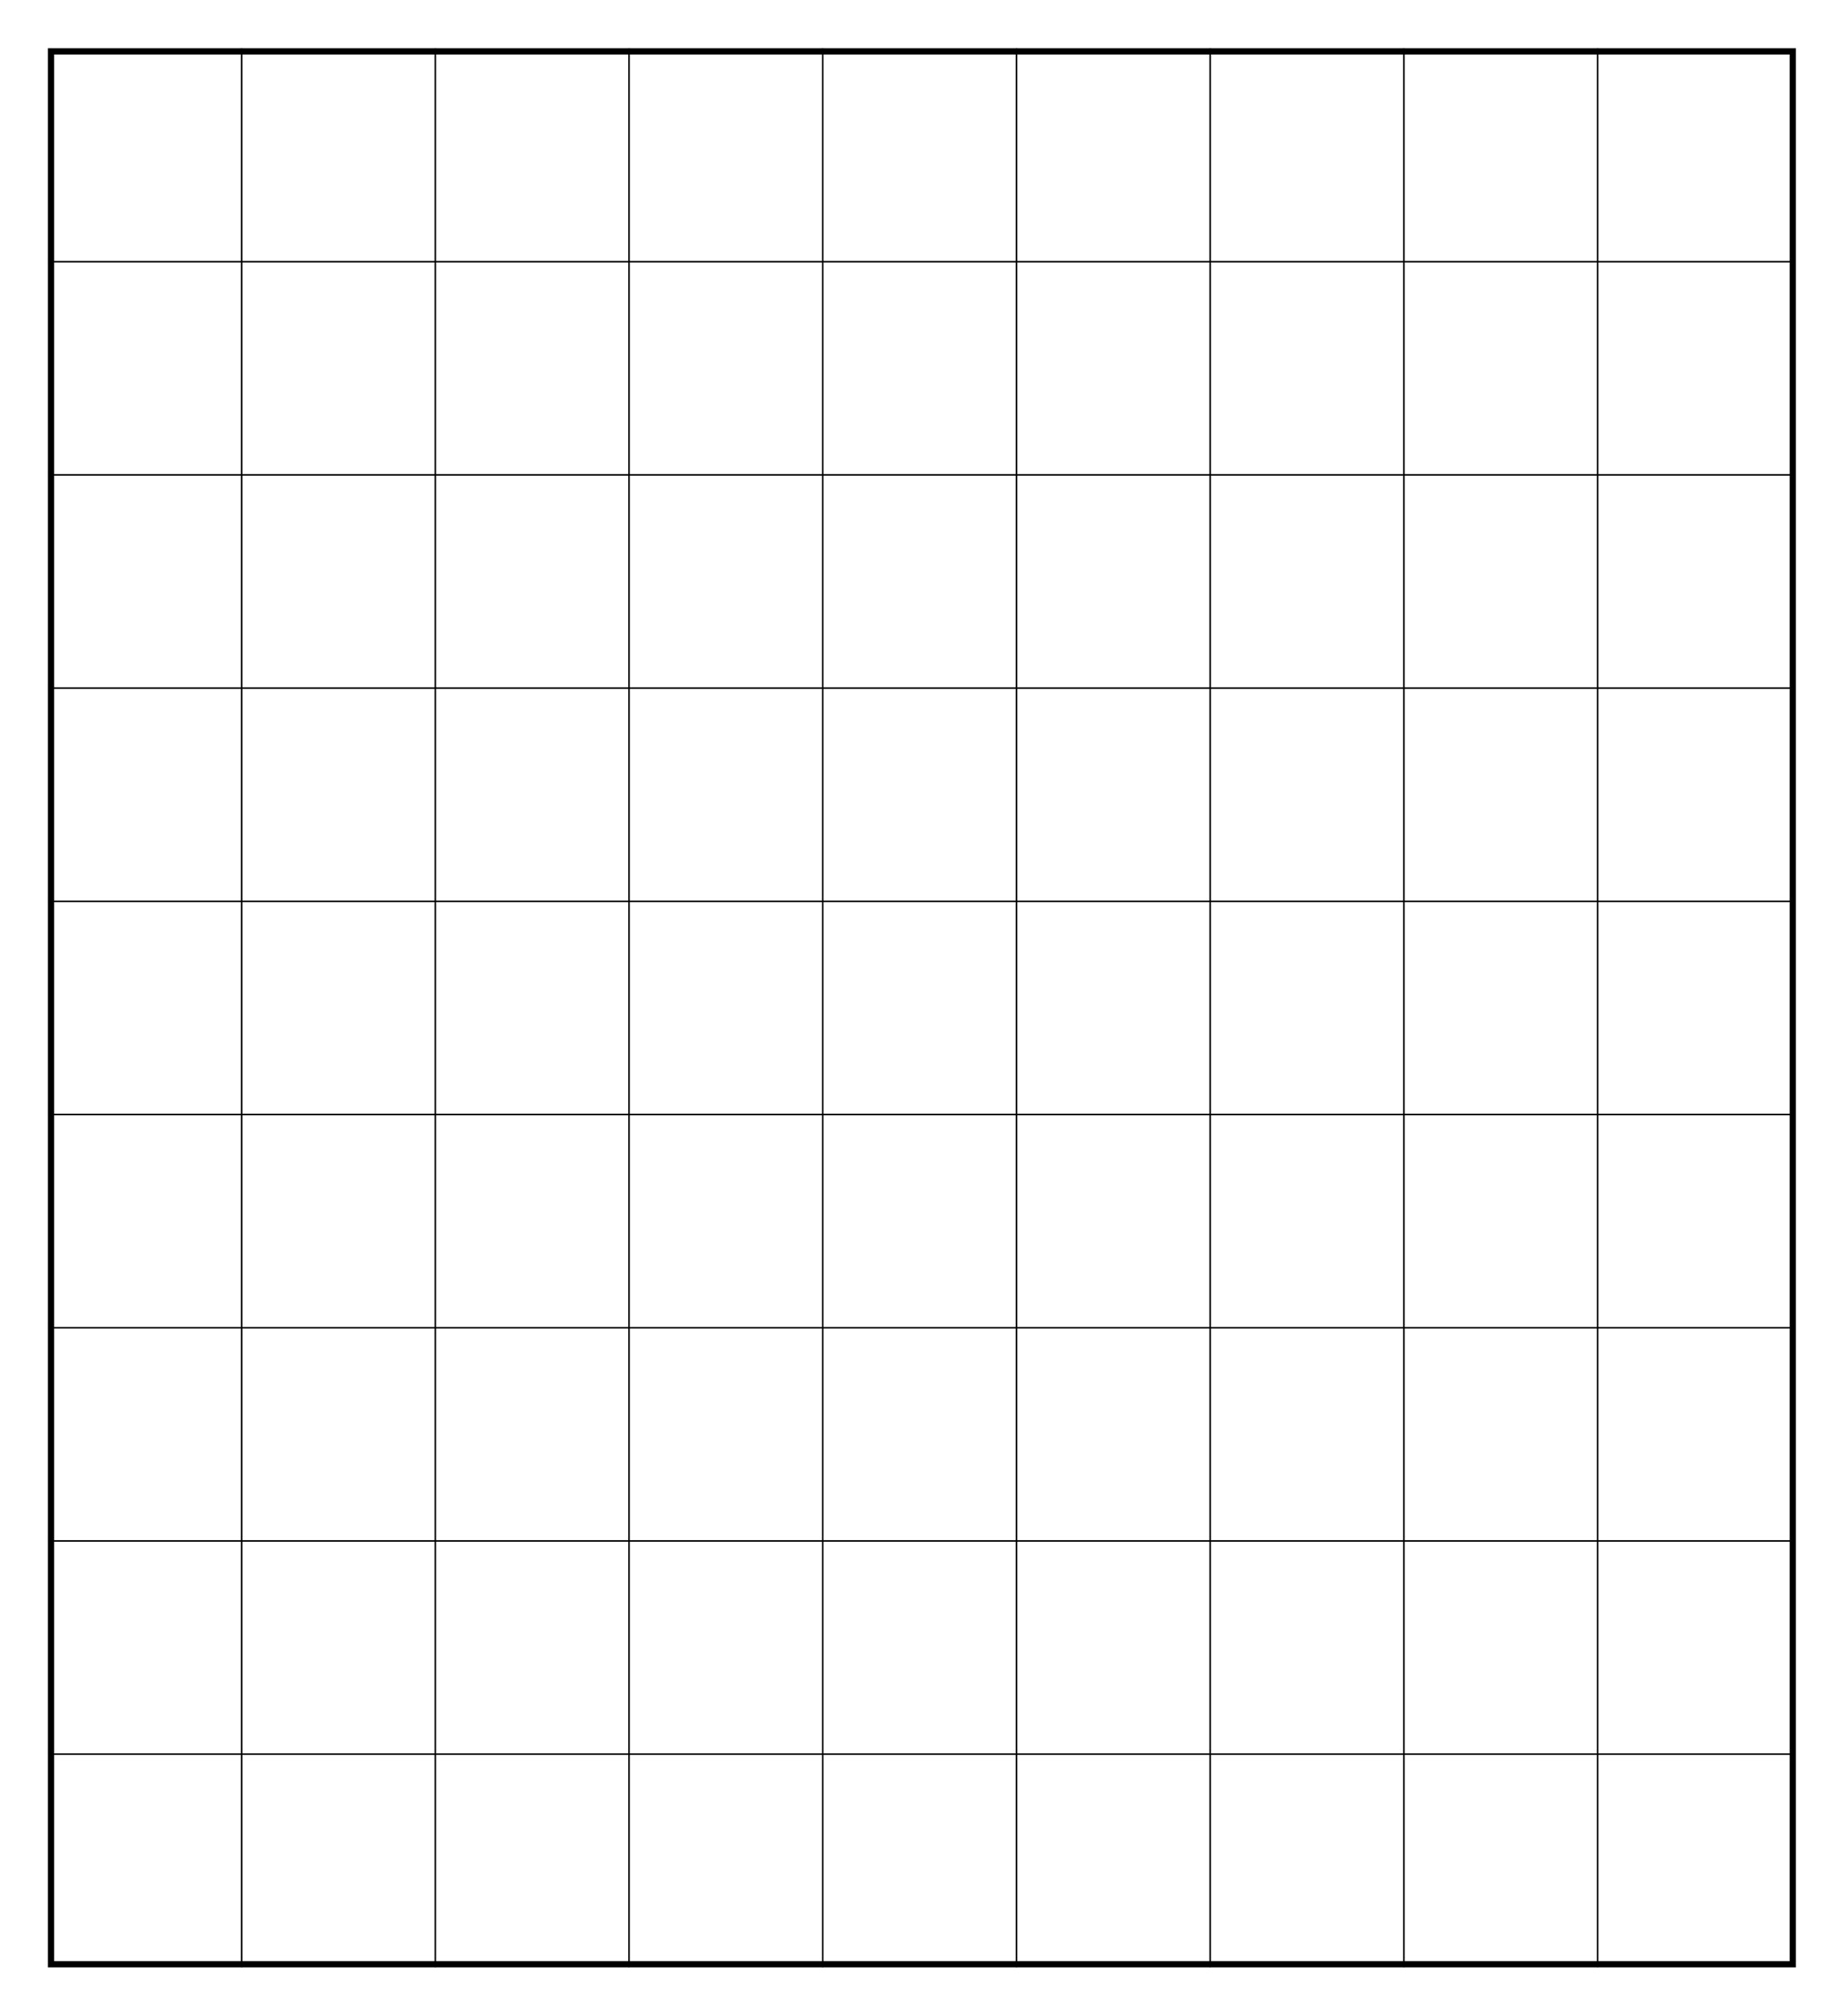 <?xml version="1.0" encoding="UTF-8" standalone="no"?>
<!-- Created with Inkscape (http://www.inkscape.org/) -->
<svg id="svg2" xmlns:rdf="http://www.w3.org/1999/02/22-rdf-syntax-ns#" xmlns="http://www.w3.org/2000/svg" height="1289.8" width="1179.9" version="1.1" xmlns:cc="http://creativecommons.org/ns#" xmlns:dc="http://purl.org/dc/elements/1.1/">
 <defs id="defs4"></defs>
 <g id="layer1" transform="translate(0,237.398)">
  <g id="g3002" stroke="#000" fill="none" transform="translate(2.321,-2.656)">
   <path id="rect3755" d="m30.336-201.87,0,1223.9,1115.1,0,0-1223.9-1115.1,0z" stroke-miterlimit="4" stroke-dasharray="none" stroke-width="3.985"/>
   <path id="path4218" stroke-linejoin="miter" d="m28.346,170.08,1116.1,0" transform="translate(0,-237.402)" stroke-linecap="butt" stroke-width="1px"/>
   <path id="path4220" stroke-linejoin="miter" d="m28.346,306.5,1116.1,0" transform="translate(0,-237.402)" stroke-linecap="butt" stroke-width="1px"/>
   <path id="path4222" stroke-linejoin="miter" d="m28.346,442.91,1116.1,0" transform="translate(0,-237.402)" stroke-linecap="butt" stroke-width="1px"/>
   <path id="path4224" stroke-linejoin="miter" d="m28.346,579.33,1116.1,0" transform="translate(0,-237.402)" stroke-linecap="butt" stroke-width="1px"/>
   <path id="path4226" stroke-linejoin="miter" d="m28.346,715.75,1116.1,0" transform="translate(0,-237.402)" stroke-linecap="butt" stroke-width="1px"/>
   <path id="path4228" stroke-linejoin="miter" d="m28.346,852.17,1116.1,0" transform="translate(0,-237.402)" stroke-linecap="butt" stroke-width="1px"/>
   <path id="path4230" stroke-linejoin="miter" d="m28.346,988.58,1116.1,0" transform="translate(0,-237.402)" stroke-linecap="butt" stroke-width="1px"/>
   <path id="path4232" stroke-linejoin="miter" d="m28.346,1125,1116.1,0" transform="translate(0,-237.402)" stroke-linecap="butt" stroke-width="1px"/>
   <path id="path4234" stroke-linejoin="miter" d="m152.36,33.661,0,1227.8" transform="translate(0,-237.402)" stroke-linecap="butt" stroke-width="1px"/>
   <path id="path4236" stroke-linejoin="miter" d="m276.38,33.661,0,1227.8" transform="translate(0,-237.402)" stroke-linecap="butt" stroke-width="1px"/>
   <path id="path4238" stroke-linejoin="miter" d="m400.39,33.661,0,1227.8" transform="translate(0,-237.402)" stroke-linecap="butt" stroke-width="1px"/>
   <path id="path4240" stroke-linejoin="miter" d="m524.41,33.661,0,1227.8" transform="translate(0,-237.402)" stroke-linecap="butt" stroke-width="1px"/>
   <path id="path4242" stroke-linejoin="miter" d="m648.43,33.661,0,1227.8" transform="translate(0,-237.402)" stroke-linecap="butt" stroke-width="1px"/>
   <path id="path4244" stroke-linejoin="miter" d="m772.44,33.661,0,1227.8" transform="translate(0,-237.402)" stroke-linecap="butt" stroke-width="1px"/>
   <path id="path4246" stroke-linejoin="miter" d="m896.46,33.661,0,1227.8" transform="translate(0,-237.402)" stroke-linecap="butt" stroke-width="1px"/>
   <path id="path4248" stroke-linejoin="miter" d="m1020.5,33.661,0,1227.8" transform="translate(0,-237.402)" stroke-linecap="butt" stroke-width="1px"/>
  </g>
 </g>
</svg>
